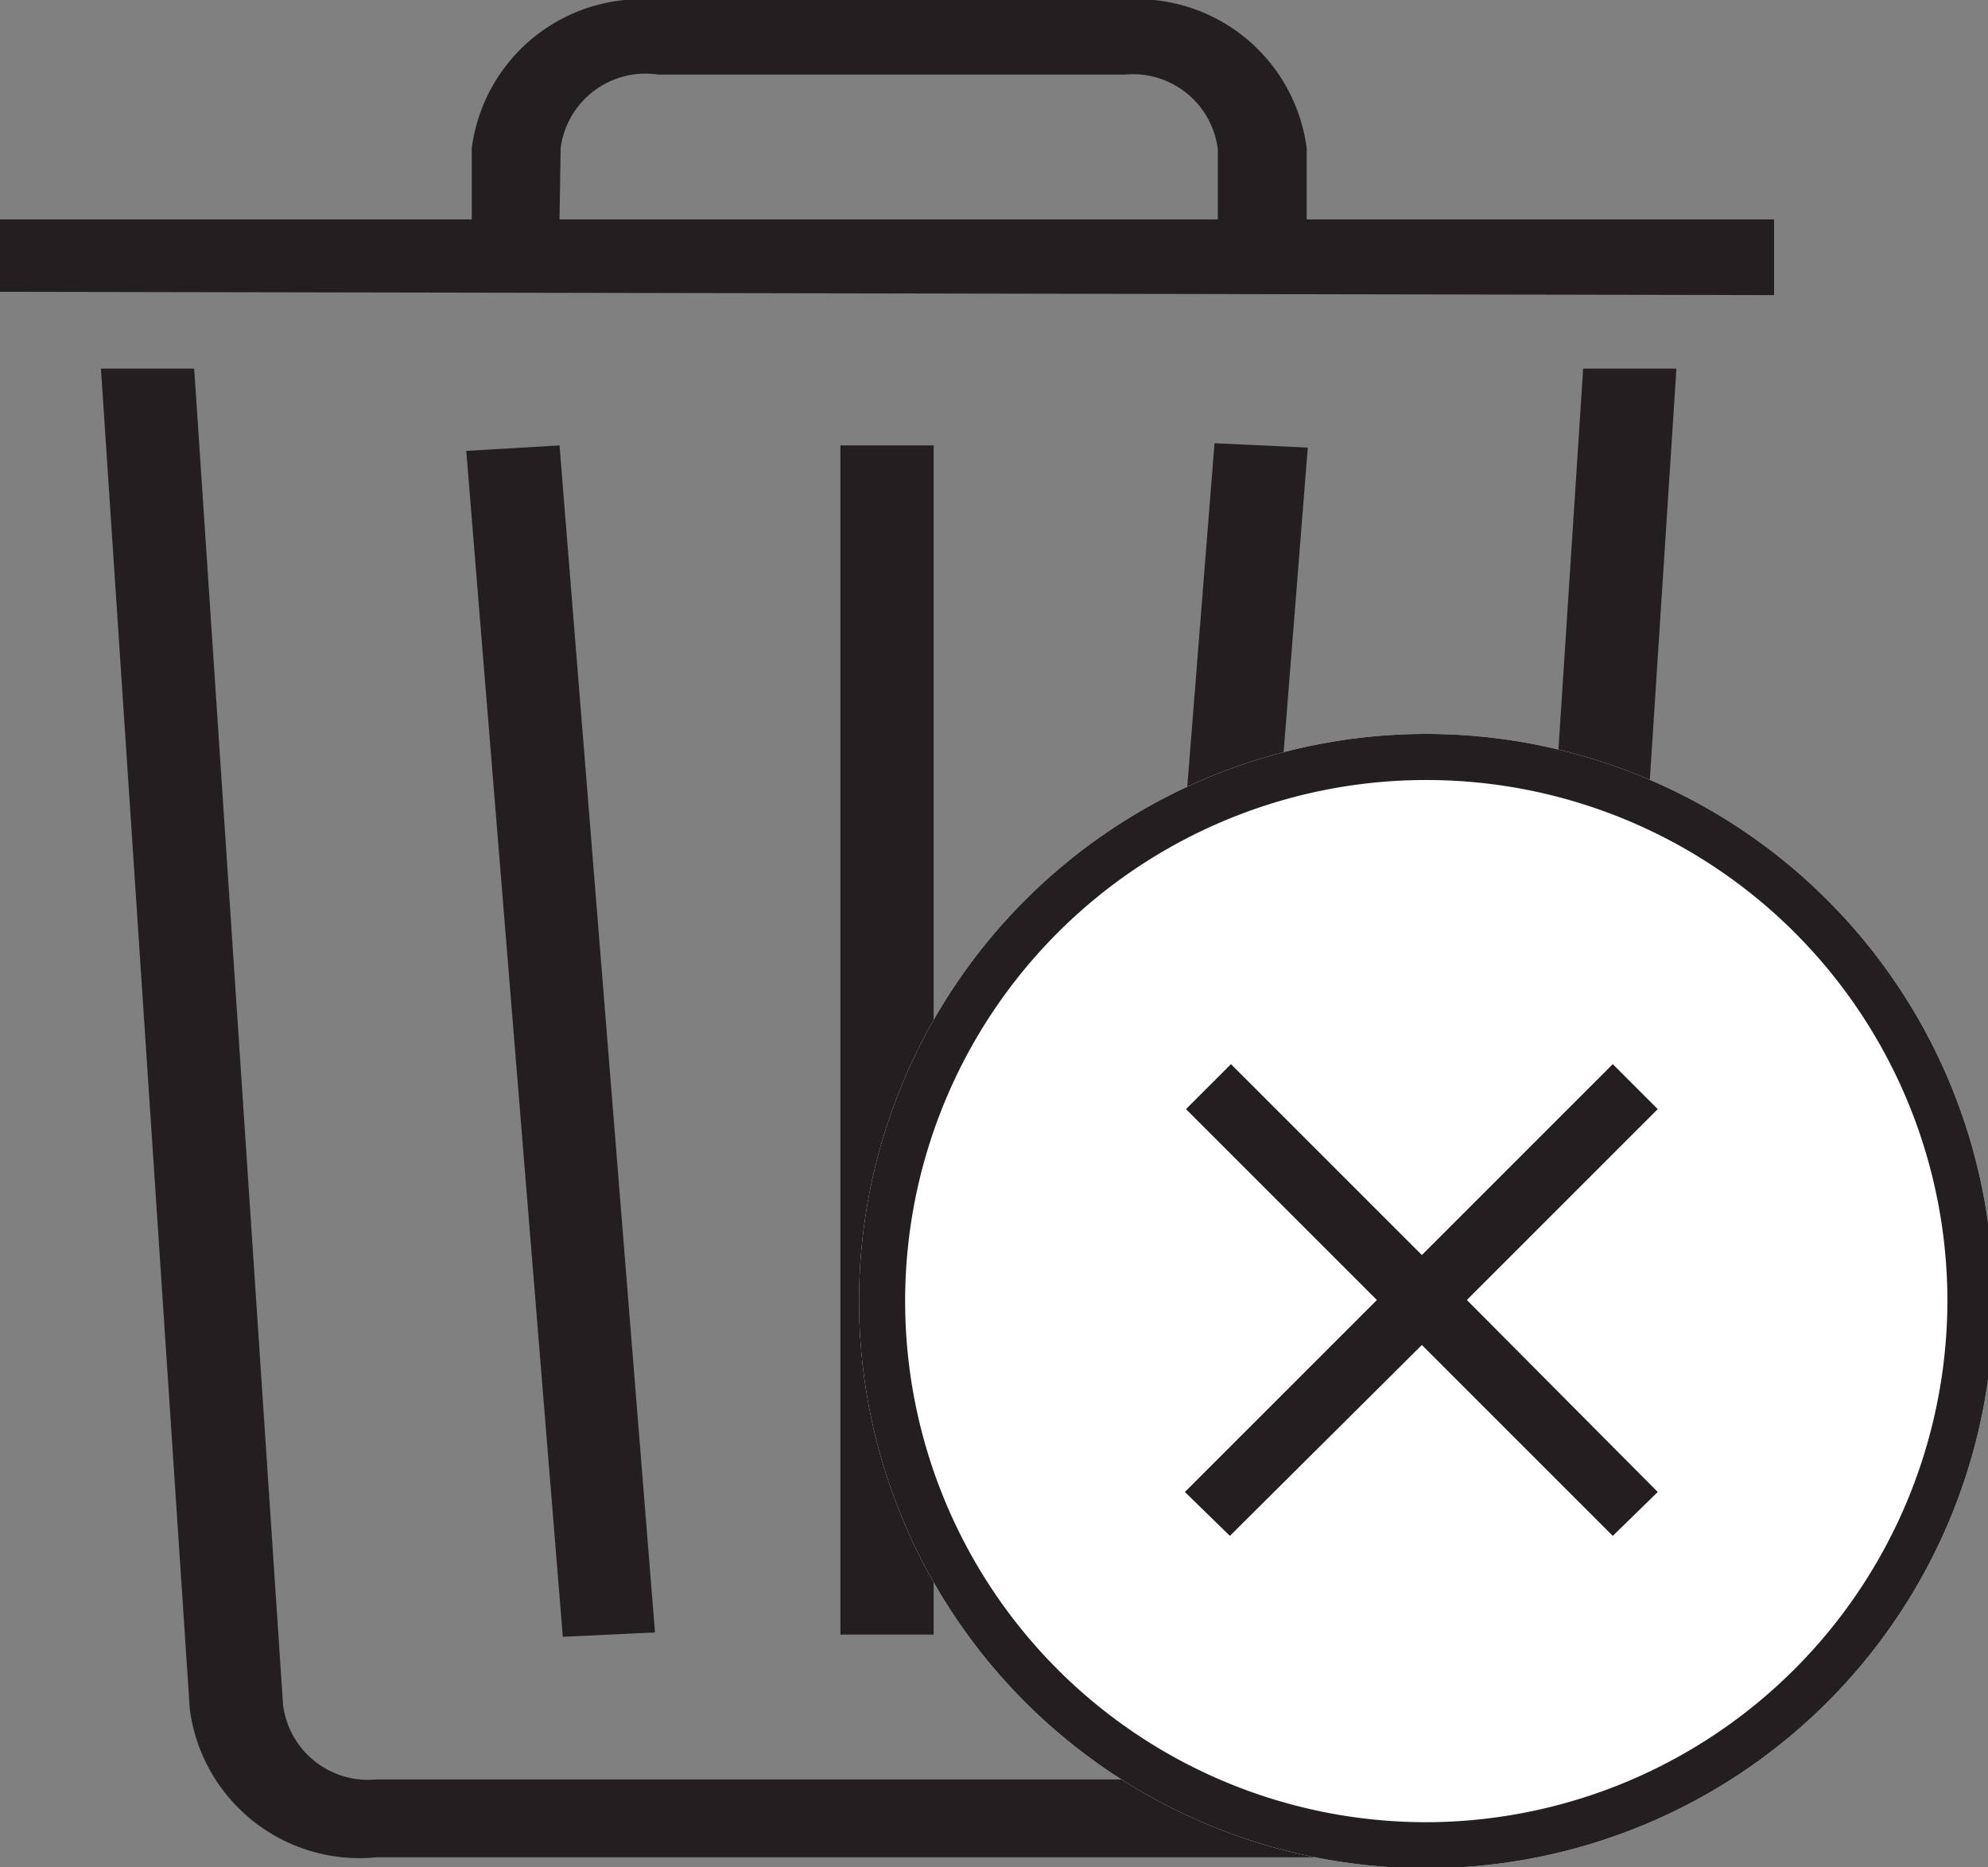 <svg id="Layer_1" data-name="Layer 1" xmlns="http://www.w3.org/2000/svg" viewBox="0 0 18.12 17.02"><rect x="0" y="0" width="18.12" height="17.02" fill="#808080" stroke="none"/><defs><style>.cls-1{fill:#231f20;}.cls-2{fill:#fff;}</style></defs><title>Icon-</title><rect class="cls-1" x="7.66" y="4.06" width="0.85" height="10.84"/><polygon class="cls-1" points="5.97 14.88 5.1 4.06 4.25 4.11 5.13 14.92 5.97 14.88"/><polygon class="cls-1" points="11.92 4.08 11.07 4.04 10.21 14.88 11.06 14.92 11.92 4.08"/><path class="cls-1" d="M16.17,2.69V2H11.91V1.35A1.56,1.56,0,0,0,10.21,0H6a1.56,1.56,0,0,0-1.7,1.35V2H0v.66ZM5.11,1.35A.78.78,0,0,1,6,.68h4.25a.78.78,0,0,1,.85.68V2h-6Z"/><path class="cls-1" d="M14.43,3.36l-.79,12.18v0a.78.78,0,0,1-.85.68H3.43a.78.78,0,0,1-.85-.68v0L1.77,3.36H.92l.81,12.22a1.56,1.56,0,0,0,1.7,1.35h9.36a1.56,1.56,0,0,0,1.7-1.35l.79-12.22Z"/><path class="cls-2" d="M13,6.69a5.17,5.17,0,1,0,5.17,5.17A5.17,5.17,0,0,0,13,6.69Z"/><path class="cls-1" d="M13,6.69a5.17,5.17,0,1,0,5.17,5.17A5.17,5.17,0,0,0,13,6.69Zm0,9.92a4.75,4.75,0,1,1,4.75-4.75A4.76,4.76,0,0,1,13,16.61Z"/><polygon class="cls-1" points="15.11 10.11 14.7 9.7 12.96 11.44 11.22 9.7 10.81 10.11 12.55 11.85 10.8 13.6 11.21 14 12.96 12.26 14.7 14 15.11 13.6 13.37 11.85 15.11 10.11"/></svg>